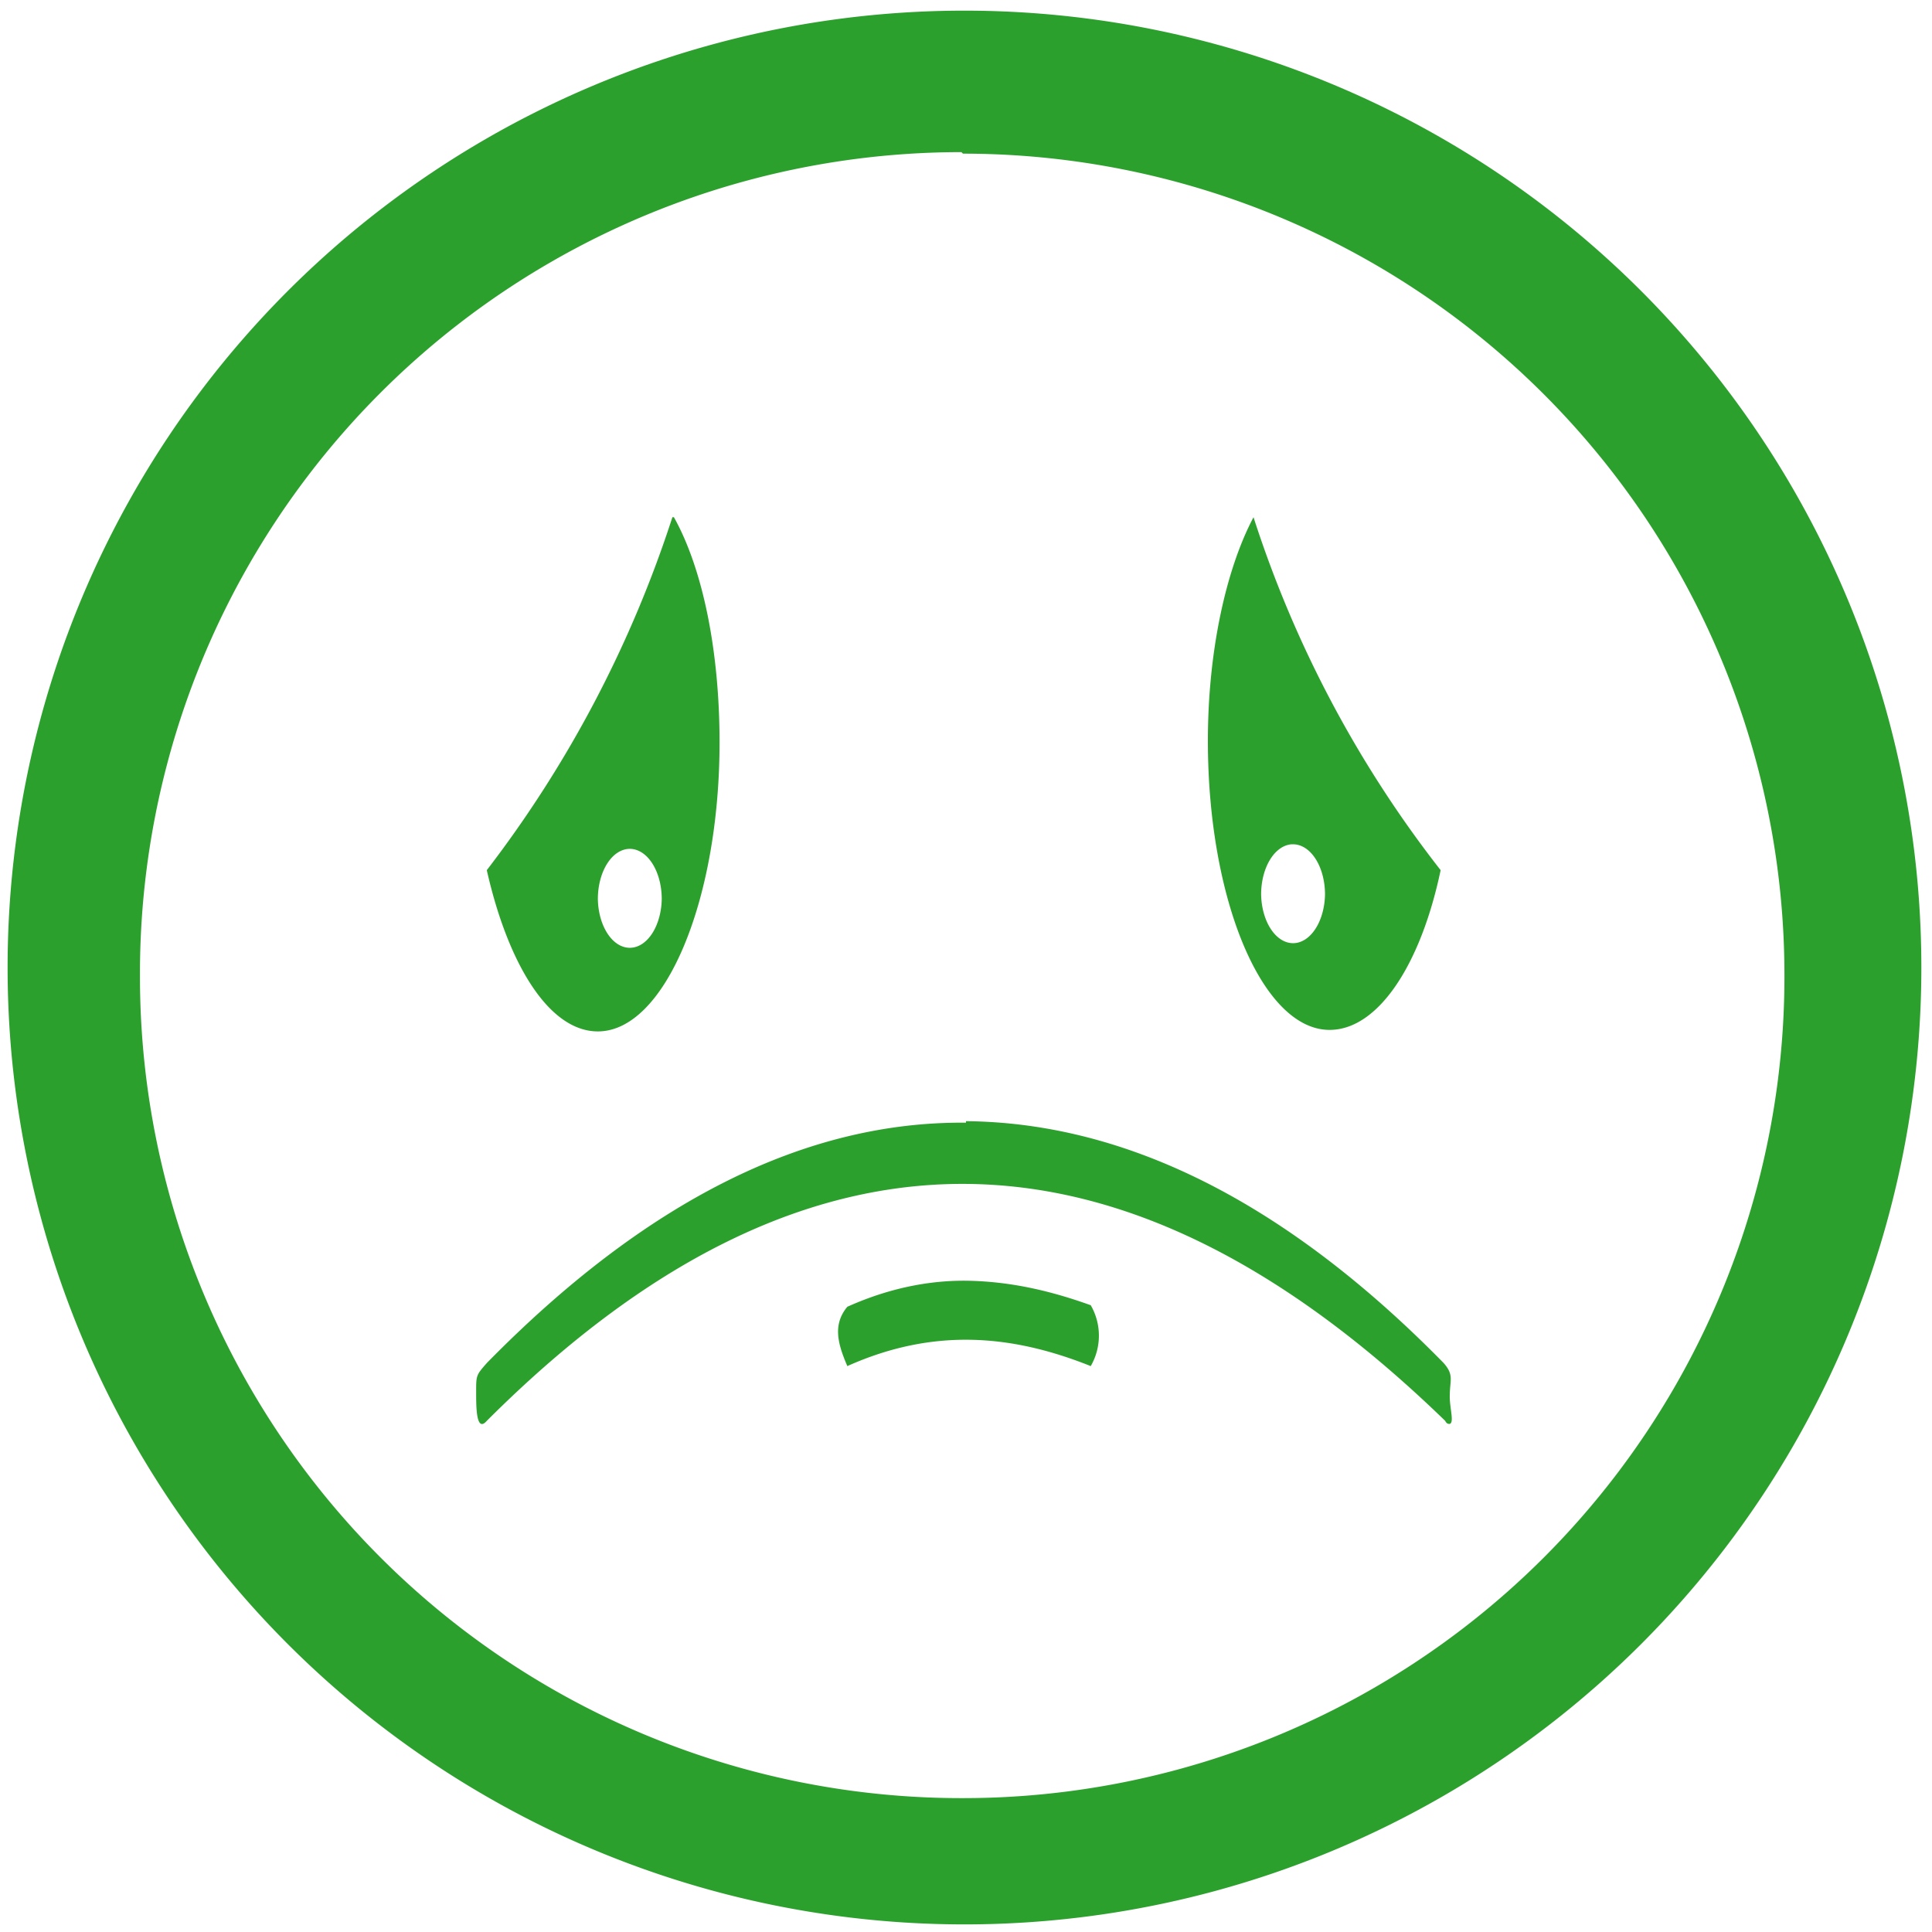 <svg xmlns="http://www.w3.org/2000/svg" width="48" height="48" viewBox="0 0 12.7 12.7"><path d="M6.34.07a6.29 6.29 0 0 0-6.29 6.3 6.29 6.29 0 0 0 6.3 6.28 6.29 6.29 0 0 0 6.28-6.29A6.29 6.29 0 0 0 6.34.07zM6.32 1l.01.01a5.4 5.4 0 0 1 5.4 5.4 5.4 5.4 0 0 1-5.4 5.41 5.4 5.4 0 0 1-5.41-5.4A5.4 5.4 0 0 1 6.32 1zm-1.9 2.4A7.71 7.71 0 0 1 3.2 5.72c.14.62.41 1.06.73 1.06.44 0 .8-.86.8-1.9 0-.6-.11-1.14-.3-1.48zm3.82 0c-.18.34-.3.88-.3 1.47 0 1.05.36 1.9.8 1.9.32 0 .6-.43.73-1.05A7.5 7.5 0 0 1 8.24 3.4zm.26 2.15a.21.33 0 0 1 .21.33.21.33 0 0 1-.21.32.21.33 0 0 1-.21-.32.21.33 0 0 1 .2-.33zm-4.36.03a.21.33 0 0 1 .21.33.21.33 0 0 1-.2.32.21.33 0 0 1-.22-.32.21.33 0 0 1 .21-.33zm2.21 1.8c-1.05-.01-2.1.51-3.15 1.58-.07.08-.07.08-.07.19 0 .1 0 .27.07.19 2.2-2.2 4.29-1.95 6.3 0 .01.02.02.02.03.02.03-.01 0-.1 0-.18 0-.11.03-.14-.04-.22C8.45 7.9 7.4 7.38 6.35 7.37zm.05 1.04c-.26-.01-.54.04-.83.17-.1.12-.06.25 0 .39.58-.26 1.1-.2 1.6 0a.4.4 0 0 0 0-.4c-.25-.09-.5-.15-.77-.16z" fill="#2ca02c"/></svg>
